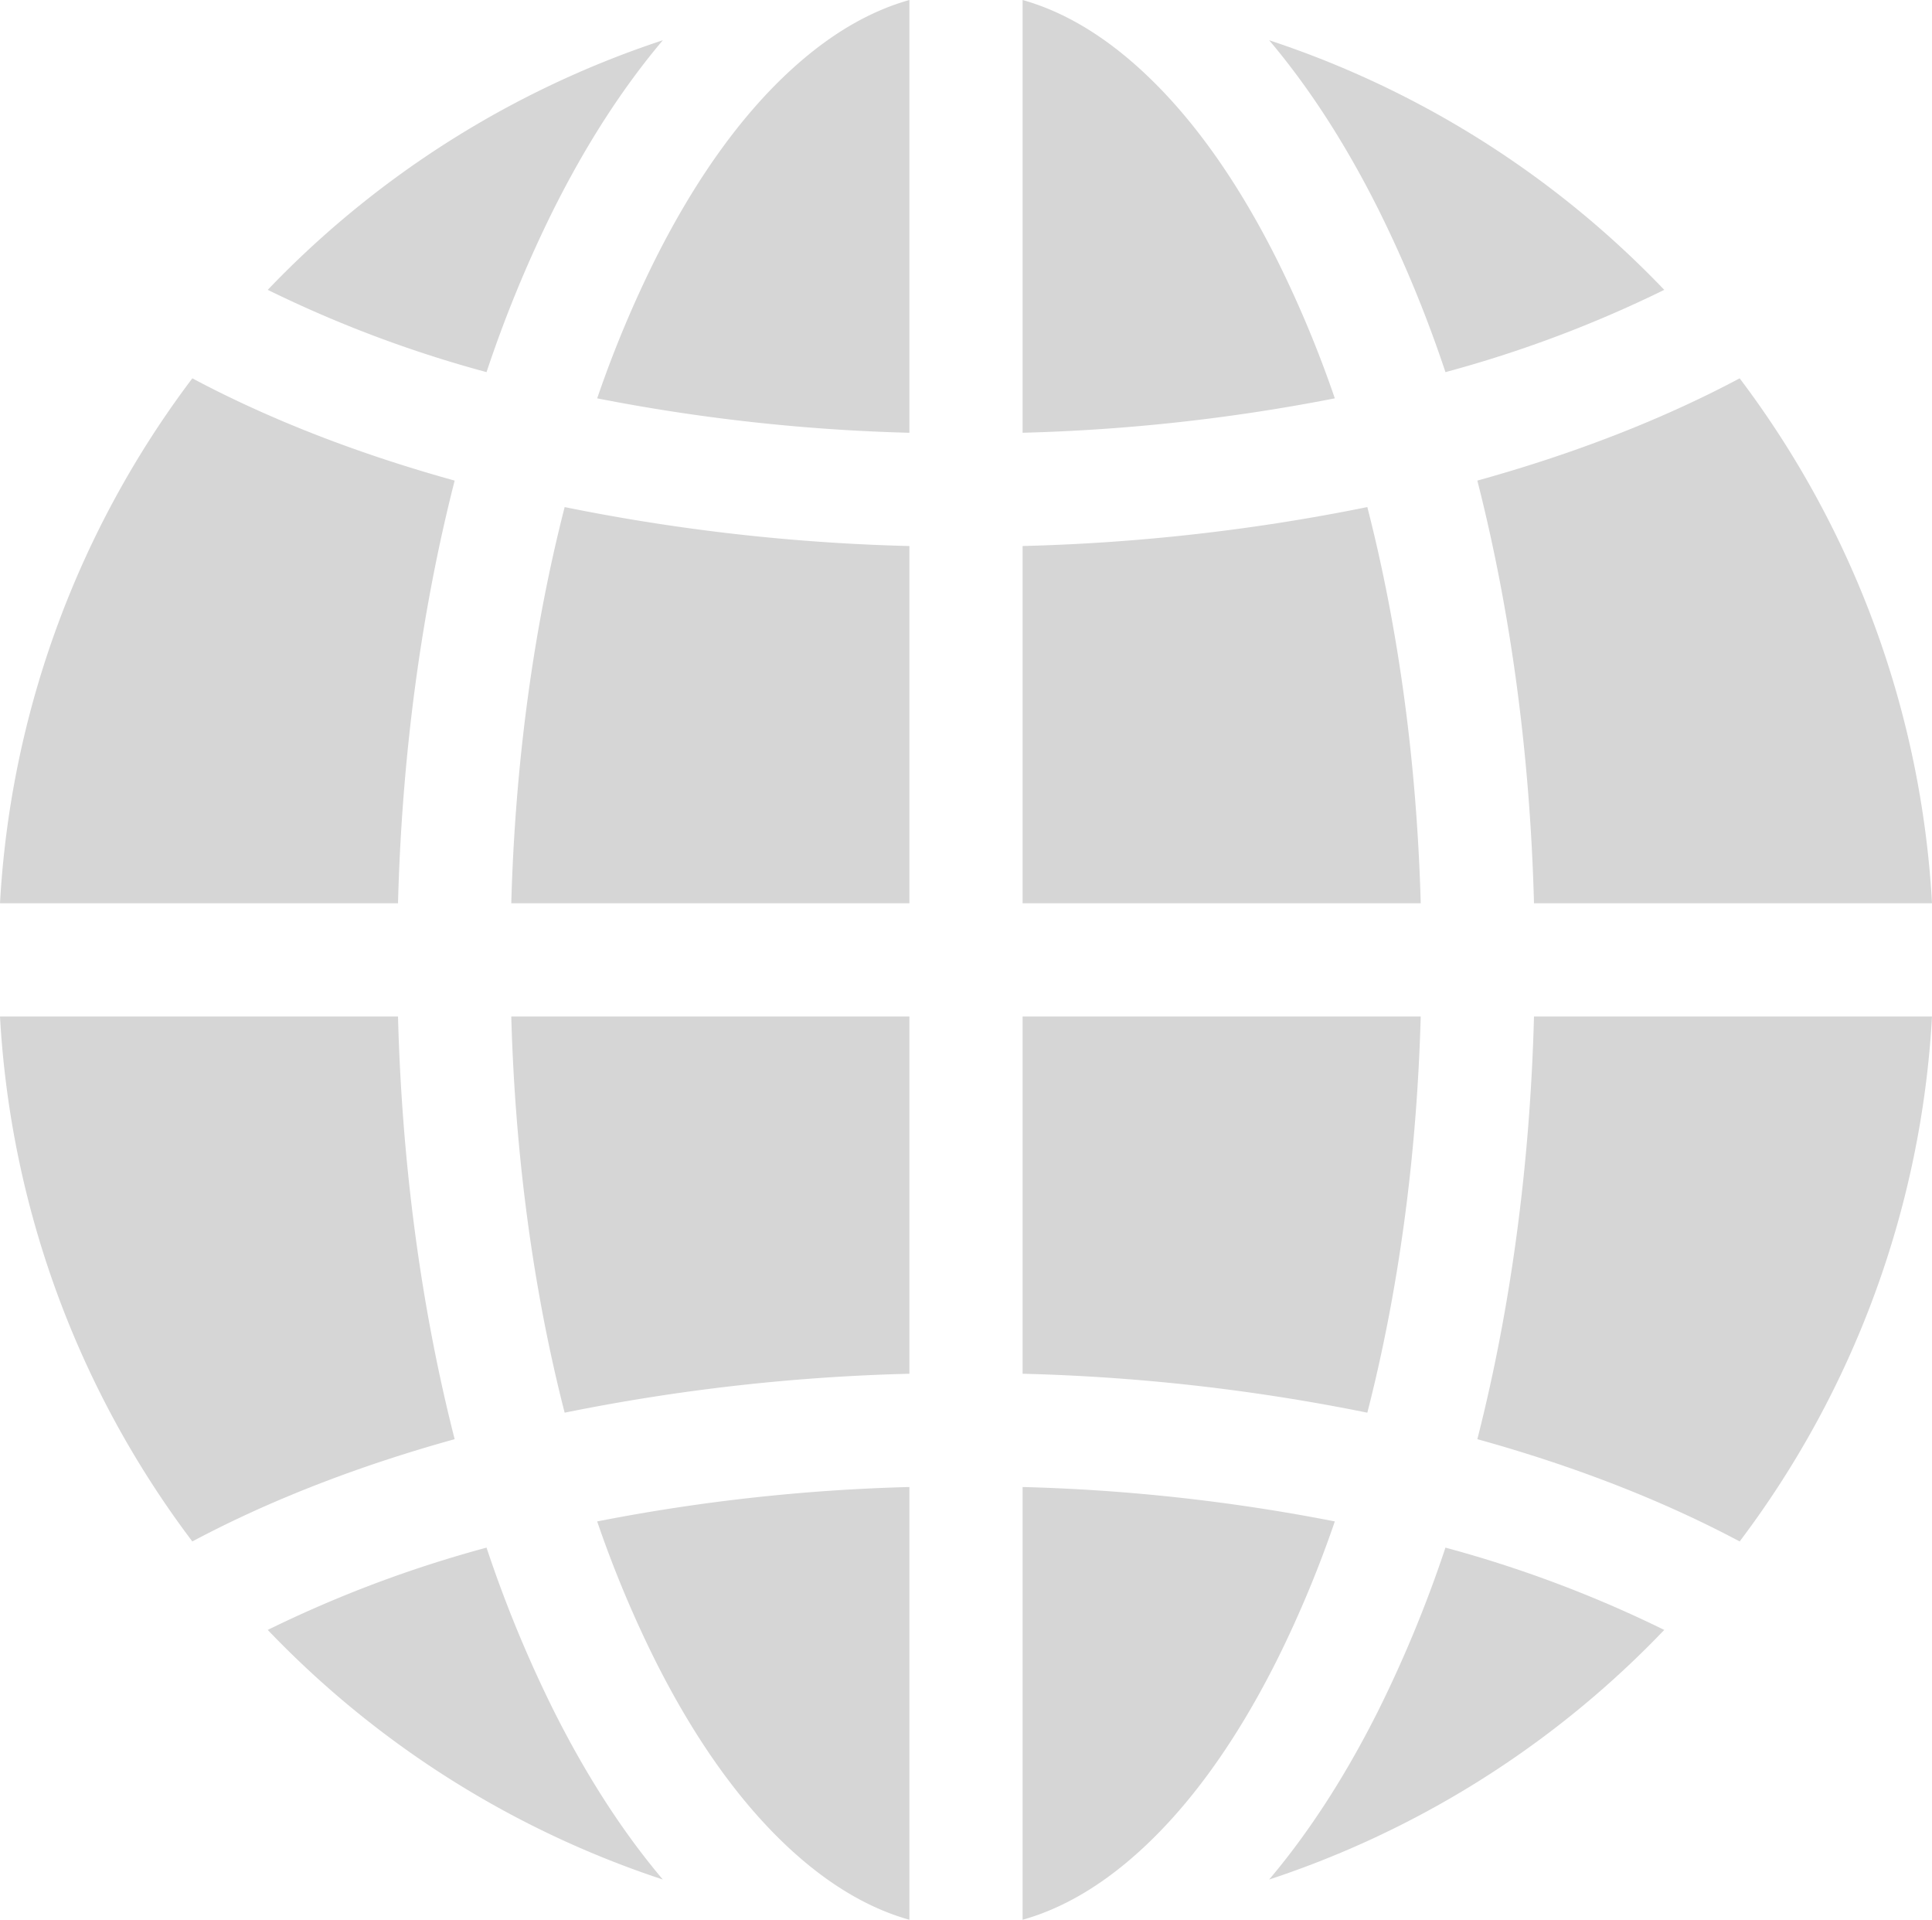 <svg xmlns="http://www.w3.org/2000/svg" width="511.92" height="508.583" viewBox="0 0 511.92 508.583">
  <g id="language" transform="translate(0 -1.668)">
    <path id="Path_21" data-name="Path 21" d="M240.96,365.6V270.96H135.472c1.029,37.114,5.871,72.71,14.144,104.955A524.774,524.774,0,0,1,240.96,365.6Z" fill="#d6d6d6"/>
    <path id="Path_22" data-name="Path 22" d="M212.826,494.586c9.172,7.758,18.589,12.984,28.134,15.665V395.605a496.516,496.516,0,0,0-82.725,9.118,301.524,301.524,0,0,0,15.185,36.442c11.549,23.1,24.807,41.071,39.406,53.421Z" fill="#d6d6d6"/>
    <path id="Path_23" data-name="Path 23" d="M338.5,441.165a301.681,301.681,0,0,0,15.185-36.442,496.4,496.4,0,0,0-82.725-9.118V510.251c9.546-2.681,18.962-7.907,28.134-15.666,14.6-12.349,27.857-30.322,39.406-53.42Z" fill="#d6d6d6"/>
    <path id="Path_24" data-name="Path 24" d="M383,100.256a320.736,320.736,0,0,0,57.974-21.8c-1.225-1.276-2.456-2.548-3.711-3.8A255.3,255.3,0,0,0,336.289,12.33c10.546,12.465,20.3,27.519,29.044,45.009A333,333,0,0,1,383,100.256Z" fill="#d6d6d6"/>
    <path id="Path_25" data-name="Path 25" d="M270.96,270.96V365.6A524.751,524.751,0,0,1,362.3,375.915c8.274-32.245,13.116-67.842,14.145-104.955Z" fill="#d6d6d6"/>
    <path id="Path_26" data-name="Path 26" d="M173.42,70.755A301.454,301.454,0,0,0,158.235,107.2a496.411,496.411,0,0,0,82.725,9.118V1.668C231.414,4.349,222,9.575,212.826,17.334c-14.6,12.35-27.857,30.323-39.406,53.421Z" fill="#d6d6d6"/>
    <path id="Path_27" data-name="Path 27" d="M240.96,240.96V146.323a524.751,524.751,0,0,1-91.343-10.318c-8.274,32.245-13.115,67.842-14.144,104.955Z" fill="#d6d6d6"/>
    <path id="Path_28" data-name="Path 28" d="M128.916,411.664a320.709,320.709,0,0,0-57.974,21.8c1.225,1.276,2.456,2.548,3.711,3.8a255.3,255.3,0,0,0,100.978,62.324c-10.546-12.465-20.3-27.519-29.044-45.009a333.077,333.077,0,0,1-17.671-42.918Z" fill="#d6d6d6"/>
    <path id="Path_29" data-name="Path 29" d="M391.451,382.933c25.547,7.079,49.023,16.18,69.506,27.093A254.037,254.037,0,0,0,511.92,270.959H406.46c-1.041,39.422-6.18,77.395-15.009,111.974Z" fill="#d6d6d6"/>
    <path id="Path_30" data-name="Path 30" d="M383,411.664a333.077,333.077,0,0,1-17.671,42.918c-8.745,17.49-18.5,32.544-29.044,45.009a255.3,255.3,0,0,0,100.978-62.324c1.255-1.255,2.486-2.527,3.711-3.8A320.633,320.633,0,0,0,383,411.664Z" fill="#d6d6d6"/>
    <path id="Path_31" data-name="Path 31" d="M391.451,128.987c8.83,34.579,13.968,72.552,15.009,111.973H511.92a254.036,254.036,0,0,0-50.963-139.067c-20.483,10.914-43.959,20.015-69.506,27.094Z" fill="#d6d6d6"/>
    <path id="Path_32" data-name="Path 32" d="M270.96,146.323V240.96H376.448C375.419,203.846,370.577,168.25,362.3,136a524.751,524.751,0,0,1-91.343,10.318Z" fill="#d6d6d6"/>
    <path id="Path_33" data-name="Path 33" d="M299.094,17.334C289.922,9.576,280.506,4.35,270.96,1.668V116.314a496.516,496.516,0,0,0,82.725-9.118A301.524,301.524,0,0,0,338.5,70.754C326.951,47.657,313.693,29.684,299.094,17.334Z" fill="#d6d6d6"/>
    <path id="Path_34" data-name="Path 34" d="M128.916,100.256a333.074,333.074,0,0,1,17.671-42.918c8.745-17.49,18.5-32.544,29.044-45.009A255.3,255.3,0,0,0,74.653,74.653c-1.255,1.255-2.486,2.527-3.711,3.8a320.736,320.736,0,0,0,57.974,21.8Z" fill="#d6d6d6"/>
    <path id="Path_35" data-name="Path 35" d="M120.47,382.933c-8.83-34.579-13.968-72.552-15.01-111.973H0A254.036,254.036,0,0,0,50.963,410.026C71.447,399.113,94.922,390.012,120.47,382.933Z" fill="#d6d6d6"/>
    <path id="Path_36" data-name="Path 36" d="M120.47,128.987c-25.547-7.079-49.023-16.18-69.507-27.093A254.036,254.036,0,0,0,0,240.96H105.46c1.041-39.421,6.18-77.395,15.01-111.973Z" fill="#d6d6d6"/>
  </g>
</svg>
